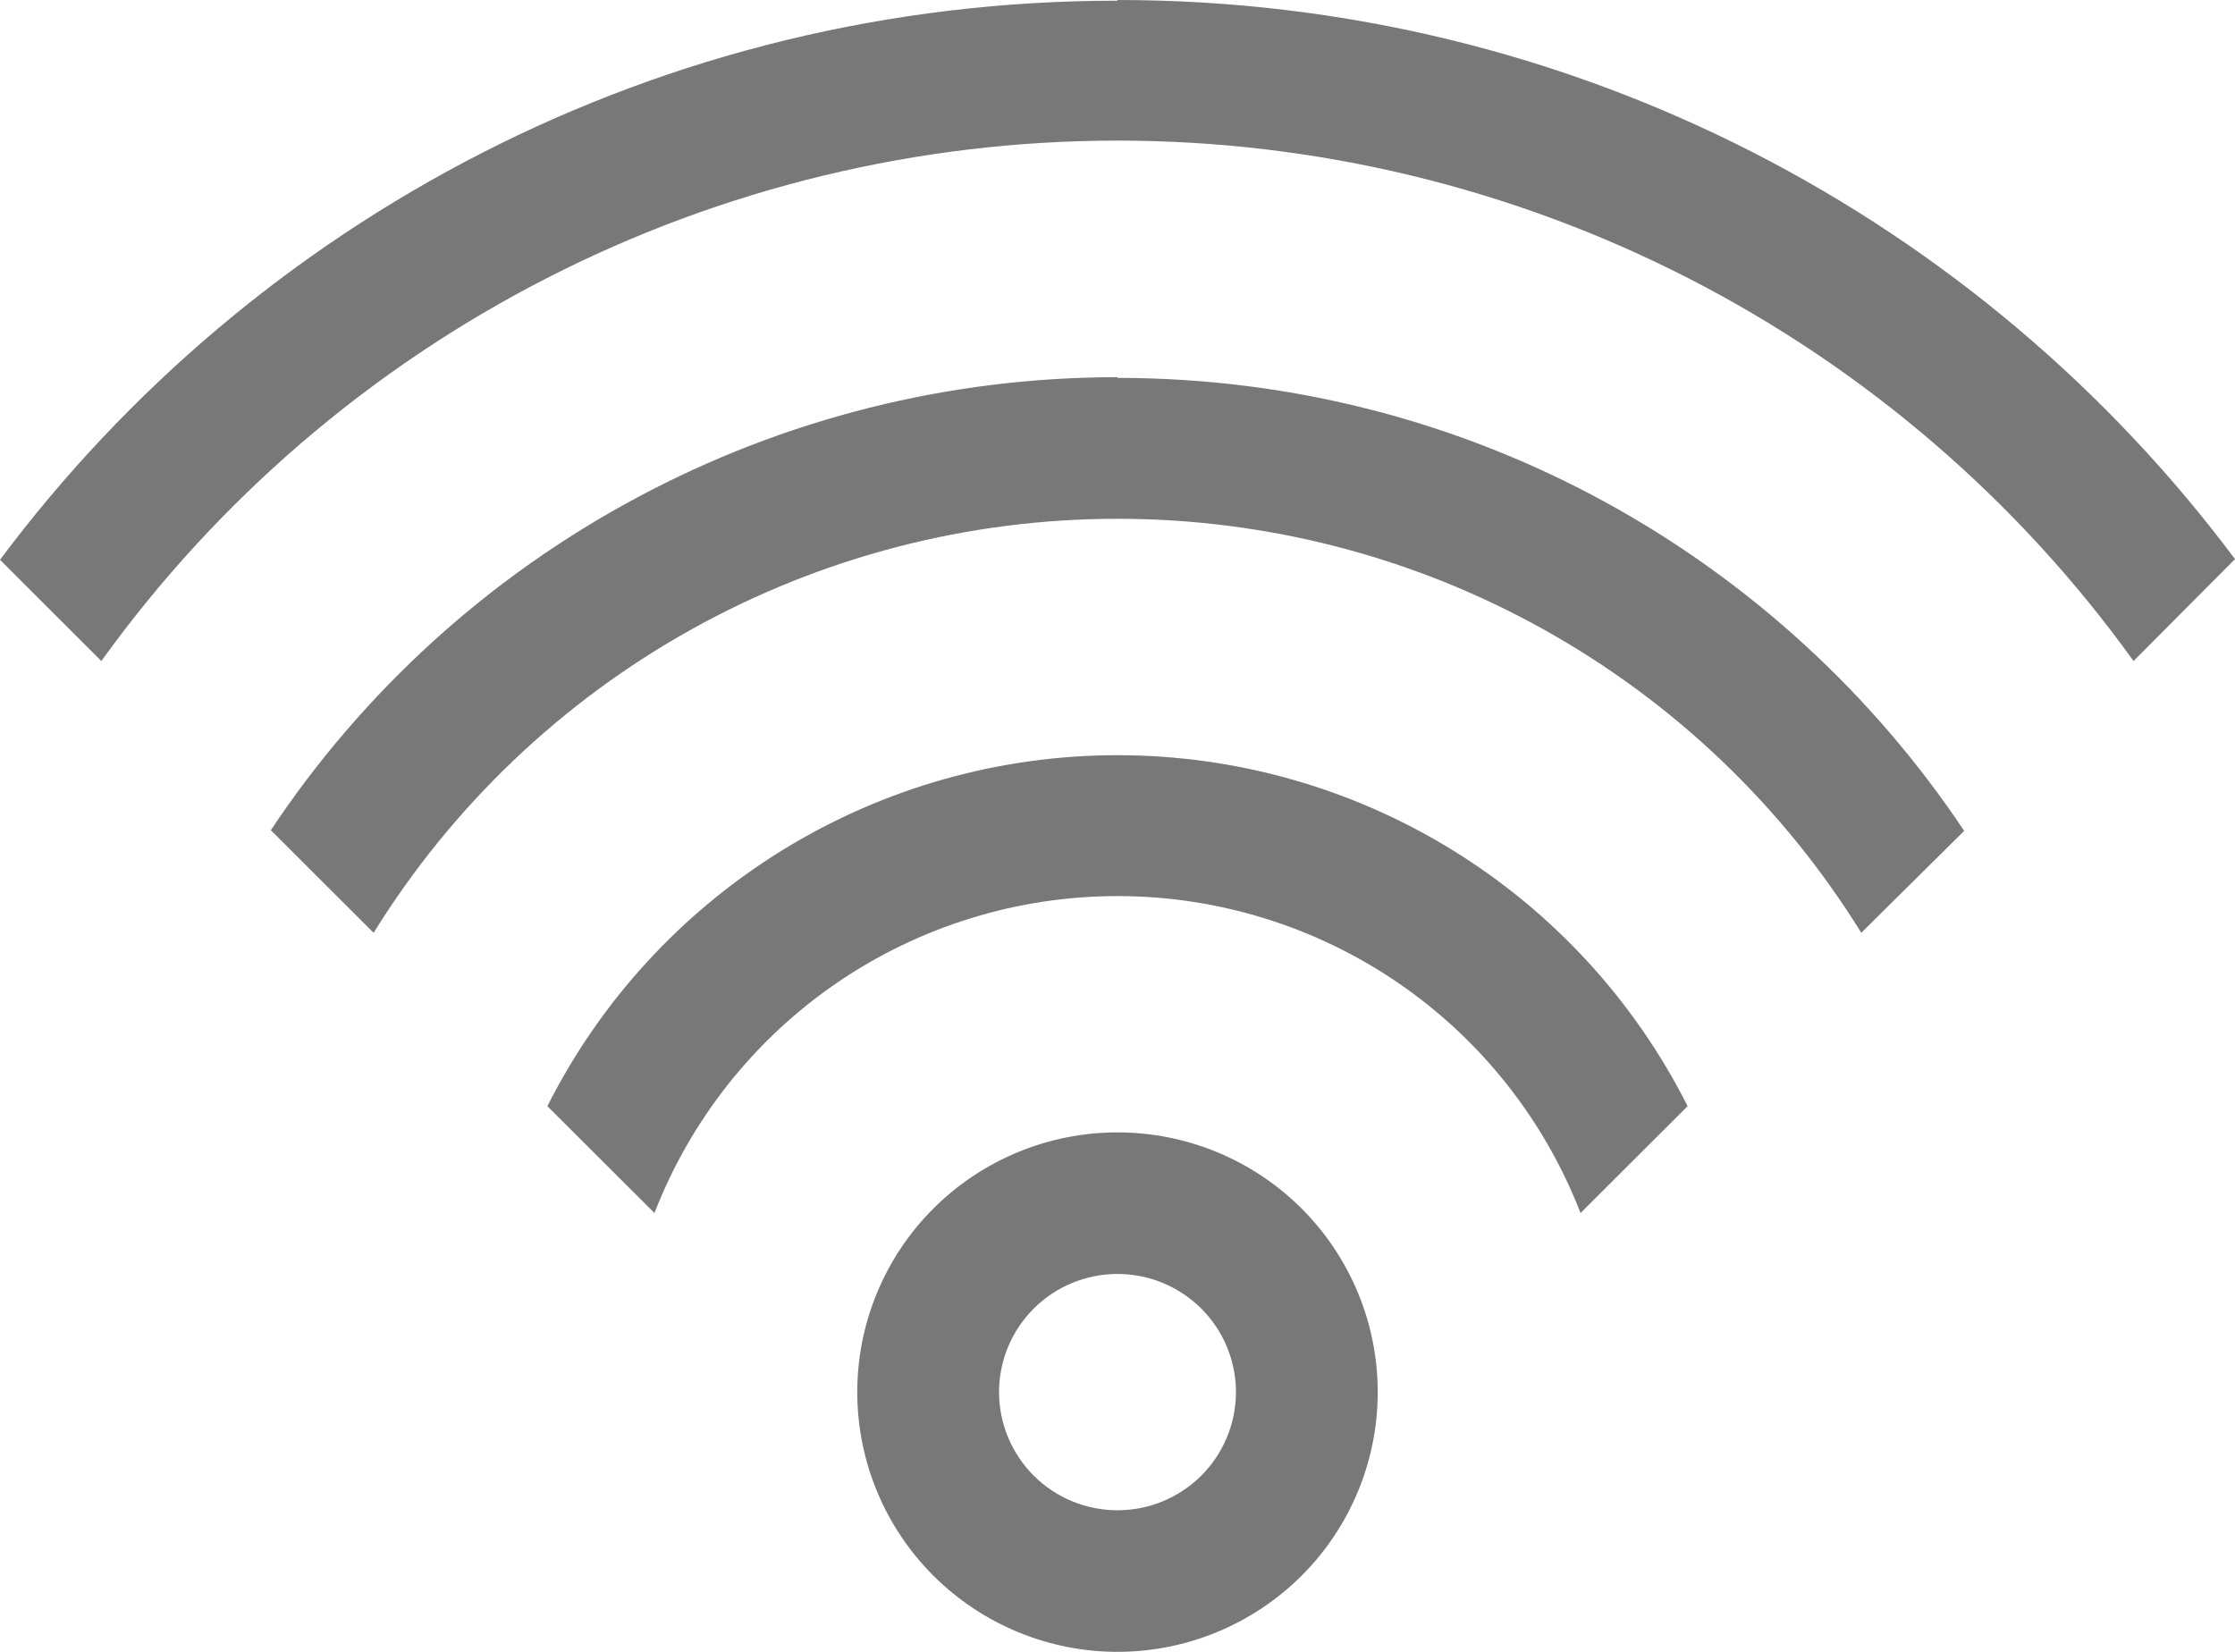 <svg width="23" height="17" viewBox="0 0 23 17" fill="none" xmlns="http://www.w3.org/2000/svg">
<path d="M11.5 11.654C12.21 11.654 12.891 11.935 13.394 12.437C13.896 12.938 14.178 13.618 14.178 14.327C14.178 15.036 13.896 15.716 13.394 16.217C12.891 16.718 12.21 17 11.5 17C10.79 17 10.109 16.718 9.606 16.217C9.104 15.716 8.822 15.036 8.822 14.327C8.822 13.618 9.104 12.938 9.606 12.437C10.109 11.935 10.79 11.654 11.5 11.654ZM11.5 13.111C11.177 13.111 10.867 13.239 10.638 13.467C10.41 13.695 10.281 14.004 10.281 14.327C10.281 14.649 10.41 14.959 10.638 15.187C10.867 15.415 11.177 15.543 11.5 15.543C11.823 15.543 12.133 15.415 12.362 15.187C12.59 14.959 12.719 14.649 12.719 14.327C12.719 14.004 12.59 13.695 12.362 13.467C12.133 13.239 11.823 13.111 11.5 13.111ZM11.5 7.772C12.717 7.772 13.911 8.11 14.946 8.748C15.982 9.386 16.82 10.299 17.367 11.384L16.265 12.484C15.893 11.524 15.239 10.698 14.389 10.116C13.538 9.534 12.531 9.222 11.5 9.222C10.469 9.222 9.462 9.534 8.611 10.116C7.761 10.698 7.107 11.524 6.735 12.484L5.633 11.384C6.18 10.299 7.018 9.386 8.054 8.748C9.09 8.11 10.283 7.772 11.5 7.772ZM11.5 3.889C15.134 3.889 18.337 5.739 20.213 8.551L19.154 9.6C18.348 8.297 17.222 7.222 15.882 6.476C14.543 5.73 13.034 5.339 11.5 5.339C9.966 5.339 8.458 5.73 7.118 6.476C5.778 7.222 4.652 8.297 3.845 9.6L2.787 8.544C3.741 7.109 5.036 5.933 6.557 5.12C8.077 4.306 9.775 3.881 11.5 3.882V3.889ZM11.5 0C16.206 0 20.388 2.258 23 5.754L21.956 6.803C20.765 5.146 19.195 3.796 17.376 2.864C15.558 1.933 13.544 1.447 11.5 1.447C9.456 1.447 7.442 1.933 5.624 2.864C3.805 3.796 2.235 5.146 1.043 6.803L0 5.761C2.612 2.265 6.786 0.007 11.5 0.007V0Z" fill="#787878"/>
</svg>
